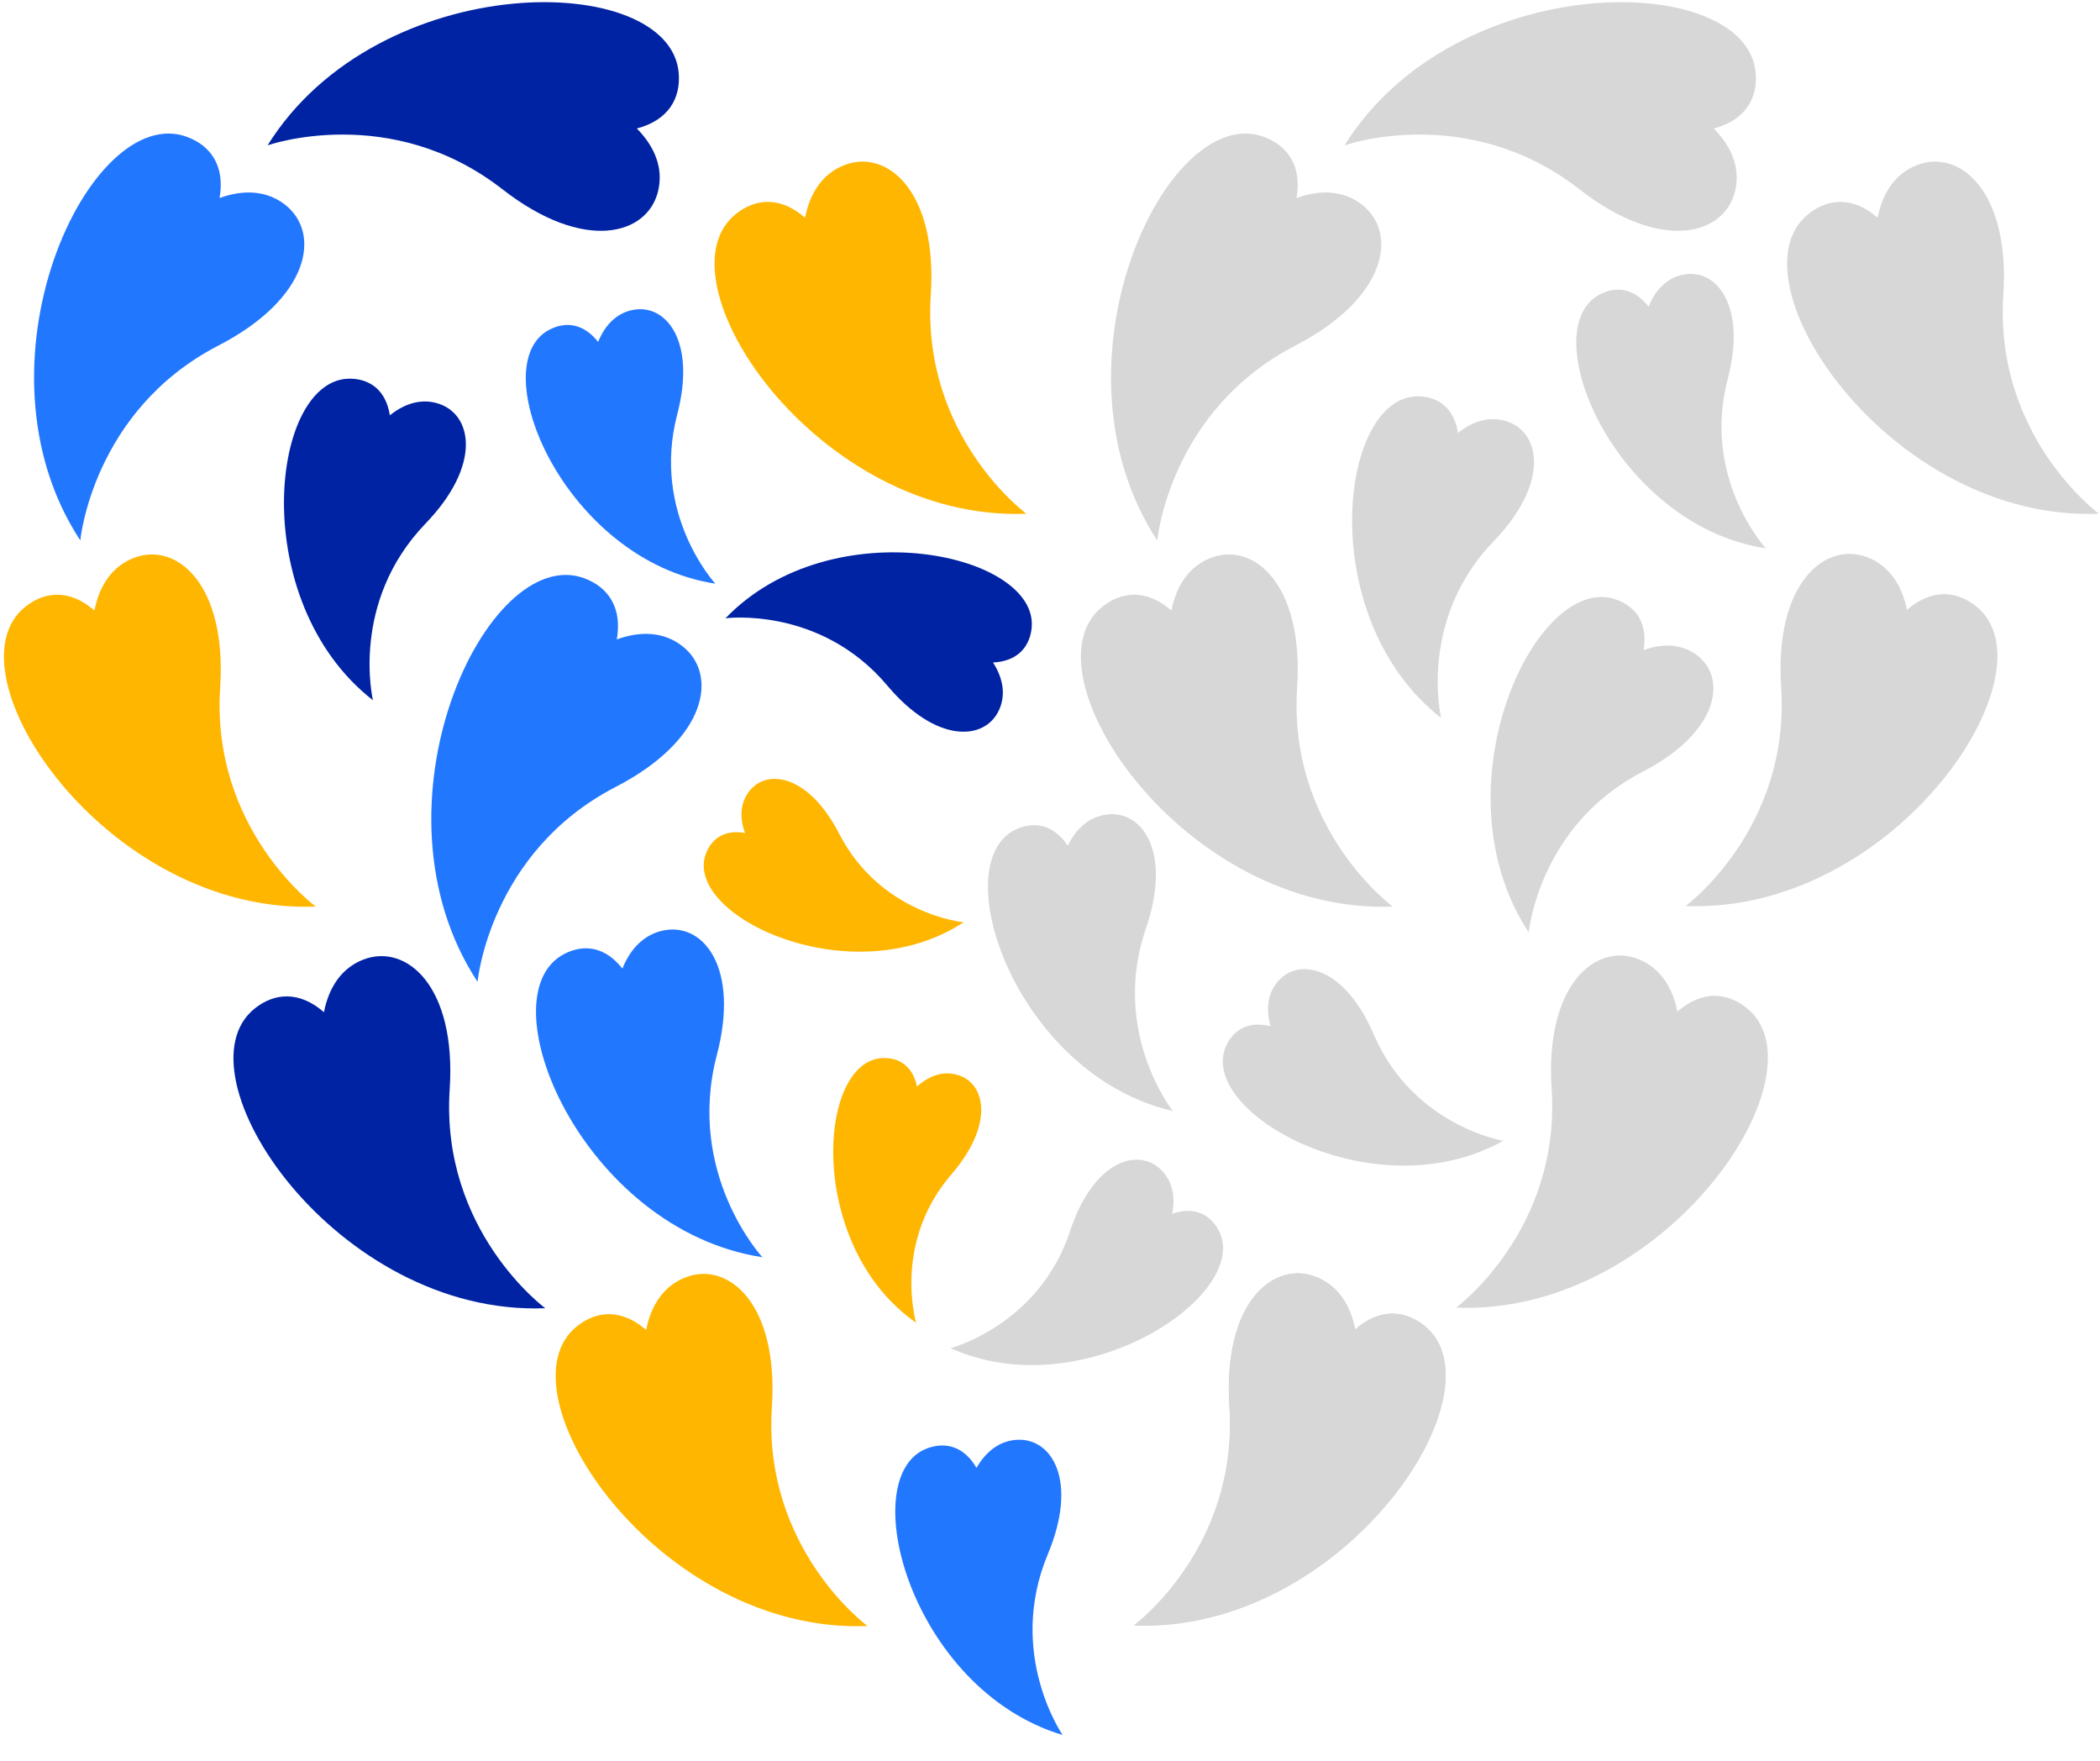 <svg width="328" height="275" viewBox="0 0 328 275" fill="none" xmlns="http://www.w3.org/2000/svg">
<path fill-rule="evenodd" clip-rule="evenodd" d="M20.909 87.12C17.55 88.416 15.525 91.394 14.747 95.336C10.889 91.98 7.013 92.322 3.962 94.744C-8.76 104.847 16.59 142.843 49.316 141.569C49.316 141.569 32.935 129.505 34.389 107.38C35.451 91.219 27.579 84.546 20.909 87.12Z" fill="#FFB600"/>
<path fill-rule="evenodd" clip-rule="evenodd" d="M117.031 123.549C115.618 125.364 115.489 127.661 116.361 130.076C113.143 129.508 111.133 130.97 110.259 133.3C106.617 143.019 133.006 155.488 150.51 144.023C150.51 144.023 137.568 142.806 131.082 130.21C126.345 121.01 119.837 119.945 117.031 123.549Z" fill="#FFB600"/>
<path fill-rule="evenodd" clip-rule="evenodd" d="M149.532 167.844C147.319 167.214 145.141 167.955 143.228 169.668C142.55 166.472 140.441 165.156 137.952 165.219C127.575 165.484 125.897 194.618 143.087 206.549C143.087 206.549 139.367 194.095 148.618 183.364C155.376 175.526 153.925 169.095 149.532 167.844Z" fill="#FFB600"/>
<path fill-rule="evenodd" clip-rule="evenodd" d="M107.083 199.468C103.724 200.764 101.699 203.743 100.922 207.684C97.063 204.328 93.187 204.67 90.136 207.092C77.414 217.195 102.764 255.191 135.491 253.917C135.491 253.917 119.109 241.853 120.563 219.728C121.626 203.568 113.753 196.894 107.083 199.468Z" fill="#FFB600"/>
<path fill-rule="evenodd" clip-rule="evenodd" d="M131.902 25.776C128.542 27.073 126.517 30.051 125.74 33.993C121.881 30.637 118.006 30.978 114.954 33.401C102.232 43.504 127.583 81.5 160.309 80.225C160.309 80.225 143.927 68.162 145.381 46.036C146.444 29.876 138.572 23.203 131.902 25.776Z" fill="#FFB600"/>
<path fill-rule="evenodd" clip-rule="evenodd" d="M44.512 31.956C41.667 29.749 38.071 29.553 34.293 30.923C35.175 25.886 32.882 22.744 29.23 21.383C14.008 15.707 -5.447 57.032 12.543 84.394C12.543 84.394 14.418 64.138 34.119 53.959C48.509 46.523 50.161 36.337 44.512 31.956Z" fill="#2277FF"/>
<path fill-rule="evenodd" clip-rule="evenodd" d="M98.949 48.378C96.373 48.841 94.518 50.688 93.421 53.395C91.129 50.468 88.316 50.179 85.805 51.489C75.336 56.948 88.199 87.551 111.73 91.143C111.73 91.143 101.699 80.28 105.781 64.691C108.762 53.304 104.063 47.459 98.949 48.378Z" fill="#2277FF"/>
<path fill-rule="evenodd" clip-rule="evenodd" d="M103.811 145.261C100.735 145.814 98.52 148.019 97.21 151.251C94.474 147.757 91.115 147.411 88.116 148.975C75.616 155.494 90.975 192.034 119.072 196.324C119.072 196.324 107.094 183.353 111.968 164.739C115.528 151.143 109.917 144.163 103.811 145.261Z" fill="#2277FF"/>
<path fill-rule="evenodd" clip-rule="evenodd" d="M102.805 29.779C103.62 26.272 102.292 22.924 99.467 20.067C104.411 18.761 106.306 15.363 106.015 11.477C104.8 -4.72 59.118 -5.091 41.791 22.696C41.791 22.696 60.976 15.921 78.468 29.55C91.245 39.505 101.189 36.742 102.805 29.779Z" fill="#0023A4"/>
<path fill-rule="evenodd" clip-rule="evenodd" d="M56.758 149.842C53.398 151.138 51.373 154.117 50.596 158.058C46.737 154.702 42.862 155.044 39.81 157.466C27.088 167.569 52.439 205.565 85.165 204.291C85.165 204.291 68.784 192.227 70.237 170.102C71.3 153.941 63.428 147.268 56.758 149.842Z" fill="#0023A4"/>
<path fill-rule="evenodd" clip-rule="evenodd" d="M106.558 100.881C103.713 98.674 100.116 98.478 96.338 99.849C97.221 94.811 94.927 91.669 91.275 90.308C76.053 84.632 56.598 125.957 74.588 153.319C74.588 153.319 76.463 133.064 96.165 122.884C110.555 115.448 112.207 105.263 106.558 100.881Z" fill="#2277FF"/>
<path fill-rule="evenodd" clip-rule="evenodd" d="M156.015 110.932C157.134 108.54 156.692 105.935 155.1 103.455C158.847 103.271 160.726 101.122 161.109 98.289C162.708 86.482 129.987 79.25 113.316 96.546C113.316 96.546 128.115 94.61 138.587 107.057C146.236 116.148 153.792 115.681 156.015 110.932Z" fill="#0023A4"/>
<path fill-rule="evenodd" clip-rule="evenodd" d="M68.618 63.076C65.99 62.168 63.312 62.917 60.89 64.855C60.285 60.954 57.828 59.224 54.82 59.135C42.281 58.76 38.309 93.803 58.253 109.349C58.253 109.349 54.598 94.073 66.478 81.743C75.156 72.737 73.836 64.879 68.618 63.076Z" fill="#0023A4"/>
<path fill-rule="evenodd" clip-rule="evenodd" d="M189.121 87.12C185.762 88.416 183.737 91.394 182.96 95.336C179.101 91.98 175.225 92.322 172.174 94.744C159.452 104.847 184.802 142.843 217.528 141.569C217.528 141.569 201.147 129.505 202.601 107.38C203.663 91.219 195.791 84.546 189.121 87.12Z" fill="#D7D7D7"/>
<path fill-rule="evenodd" clip-rule="evenodd" d="M299.424 25.776C296.065 27.073 294.04 30.051 293.263 33.993C289.404 30.637 285.528 30.978 282.477 33.401C269.755 43.504 295.105 81.5 327.832 80.225C327.832 80.225 311.45 68.162 312.904 46.036C313.966 29.876 306.094 23.203 299.424 25.776Z" fill="#D7D7D7"/>
<path fill-rule="evenodd" clip-rule="evenodd" d="M212.724 31.956C209.879 29.749 206.283 29.553 202.505 30.923C203.387 25.886 201.094 22.744 197.442 21.383C182.22 15.707 162.765 57.032 180.755 84.394C180.755 84.394 182.63 64.138 202.331 53.959C216.722 46.523 218.373 36.337 212.724 31.956Z" fill="#D7D7D7"/>
<path fill-rule="evenodd" clip-rule="evenodd" d="M158.966 224.83C156.234 224.935 154.046 226.576 152.518 229.217C150.572 225.856 147.704 225.148 144.915 226.138C133.29 230.264 142.147 263.796 165.97 270.933C165.97 270.933 157.172 258.236 163.662 242.701C168.403 231.353 164.391 224.622 158.966 224.83Z" fill="#2277FF"/>
<path fill-rule="evenodd" clip-rule="evenodd" d="M263.025 42.864C260.449 43.327 258.594 45.174 257.497 47.881C255.205 44.955 252.392 44.665 249.881 45.975C239.412 51.434 252.275 82.037 275.806 85.629C275.806 85.629 265.775 74.766 269.857 59.177C272.838 47.79 268.139 41.945 263.025 42.864Z" fill="#D7D7D7"/>
<path fill-rule="evenodd" clip-rule="evenodd" d="M271.018 29.779C271.832 26.272 270.504 22.924 267.679 20.067C272.623 18.761 274.518 15.363 274.227 11.477C273.012 -4.72 227.33 -5.091 210.003 22.696C210.003 22.696 229.188 15.921 246.681 29.55C259.457 39.505 269.401 36.742 271.018 29.779Z" fill="#D7D7D7"/>
<path fill-rule="evenodd" clip-rule="evenodd" d="M199.684 153.154C197.997 155.034 197.68 157.54 198.45 160.252C194.969 159.383 192.655 160.83 191.519 163.316C186.785 173.683 214.736 189.362 234.787 178.144C234.787 178.144 220.704 175.819 214.564 161.526C210.08 151.086 203.034 149.421 199.684 153.154Z" fill="#D7D7D7"/>
<path fill-rule="evenodd" clip-rule="evenodd" d="M181.244 182.57C183.089 184.296 183.623 186.766 183.093 189.534C186.485 188.365 188.916 189.605 190.264 191.983C195.884 201.898 169.406 219.952 148.453 210.524C148.453 210.524 162.28 206.982 167.15 192.207C170.707 181.416 177.582 179.144 181.244 182.57Z" fill="#D7D7D7"/>
<path fill-rule="evenodd" clip-rule="evenodd" d="M265.131 102.378C262.785 100.559 259.82 100.397 256.706 101.527C257.433 97.374 255.542 94.784 252.532 93.661C239.983 88.982 223.943 123.051 238.775 145.609C238.775 145.609 240.32 128.91 256.563 120.518C268.426 114.388 269.788 105.99 265.131 102.378Z" fill="#D7D7D7"/>
<path fill-rule="evenodd" clip-rule="evenodd" d="M235.452 65.833C232.824 64.925 230.145 65.674 227.723 67.612C227.118 63.711 224.661 61.981 221.654 61.892C209.114 61.517 205.143 96.561 225.086 112.106C225.086 112.106 221.431 96.83 233.312 84.5C241.989 75.494 240.669 67.636 235.452 65.833Z" fill="#D7D7D7"/>
<path fill-rule="evenodd" clip-rule="evenodd" d="M173.025 127.178C170.26 127.465 168.148 129.276 166.773 132.056C164.576 128.776 161.618 128.247 158.854 129.436C147.331 134.395 158.545 167.833 183.191 173.495C183.191 173.495 173.421 161.195 178.976 145C183.034 133.171 178.516 126.607 173.025 127.178Z" fill="#D7D7D7"/>
<path fill-rule="evenodd" clip-rule="evenodd" d="M291.68 87.032C295.039 88.328 297.064 91.307 297.842 95.249C301.7 91.892 305.576 92.234 308.627 94.656C321.349 104.759 295.999 142.755 263.273 141.481C263.273 141.481 279.654 129.417 278.2 107.292C277.138 91.132 285.01 84.458 291.68 87.032Z" fill="#D7D7D7"/>
<path fill-rule="evenodd" clip-rule="evenodd" d="M205.506 199.38C208.865 200.677 210.89 203.655 211.667 207.597C215.526 204.241 219.402 204.582 222.453 207.005C235.175 217.108 209.825 255.103 177.098 253.829C177.098 253.829 193.48 241.766 192.026 219.64C190.963 203.48 198.836 196.806 205.506 199.38Z" fill="#D7D7D7"/>
<path fill-rule="evenodd" clip-rule="evenodd" d="M205.506 199.38C208.865 200.677 210.89 203.655 211.667 207.597C215.526 204.241 219.402 204.582 222.453 207.005C235.175 217.108 209.825 255.103 177.098 253.829C177.098 253.829 193.48 241.766 192.026 219.64C190.963 203.48 198.836 196.806 205.506 199.38Z" fill="#D7D7D7"/>
<path fill-rule="evenodd" clip-rule="evenodd" d="M255.831 149.754C259.191 151.05 261.215 154.029 261.993 157.97C265.852 154.614 269.727 154.956 272.779 157.378C285.501 167.481 260.15 205.477 227.424 204.203C227.424 204.203 243.805 192.139 242.352 170.014C241.289 153.854 249.161 147.18 255.831 149.754Z" fill="#D7D7D7"/>
</svg>
